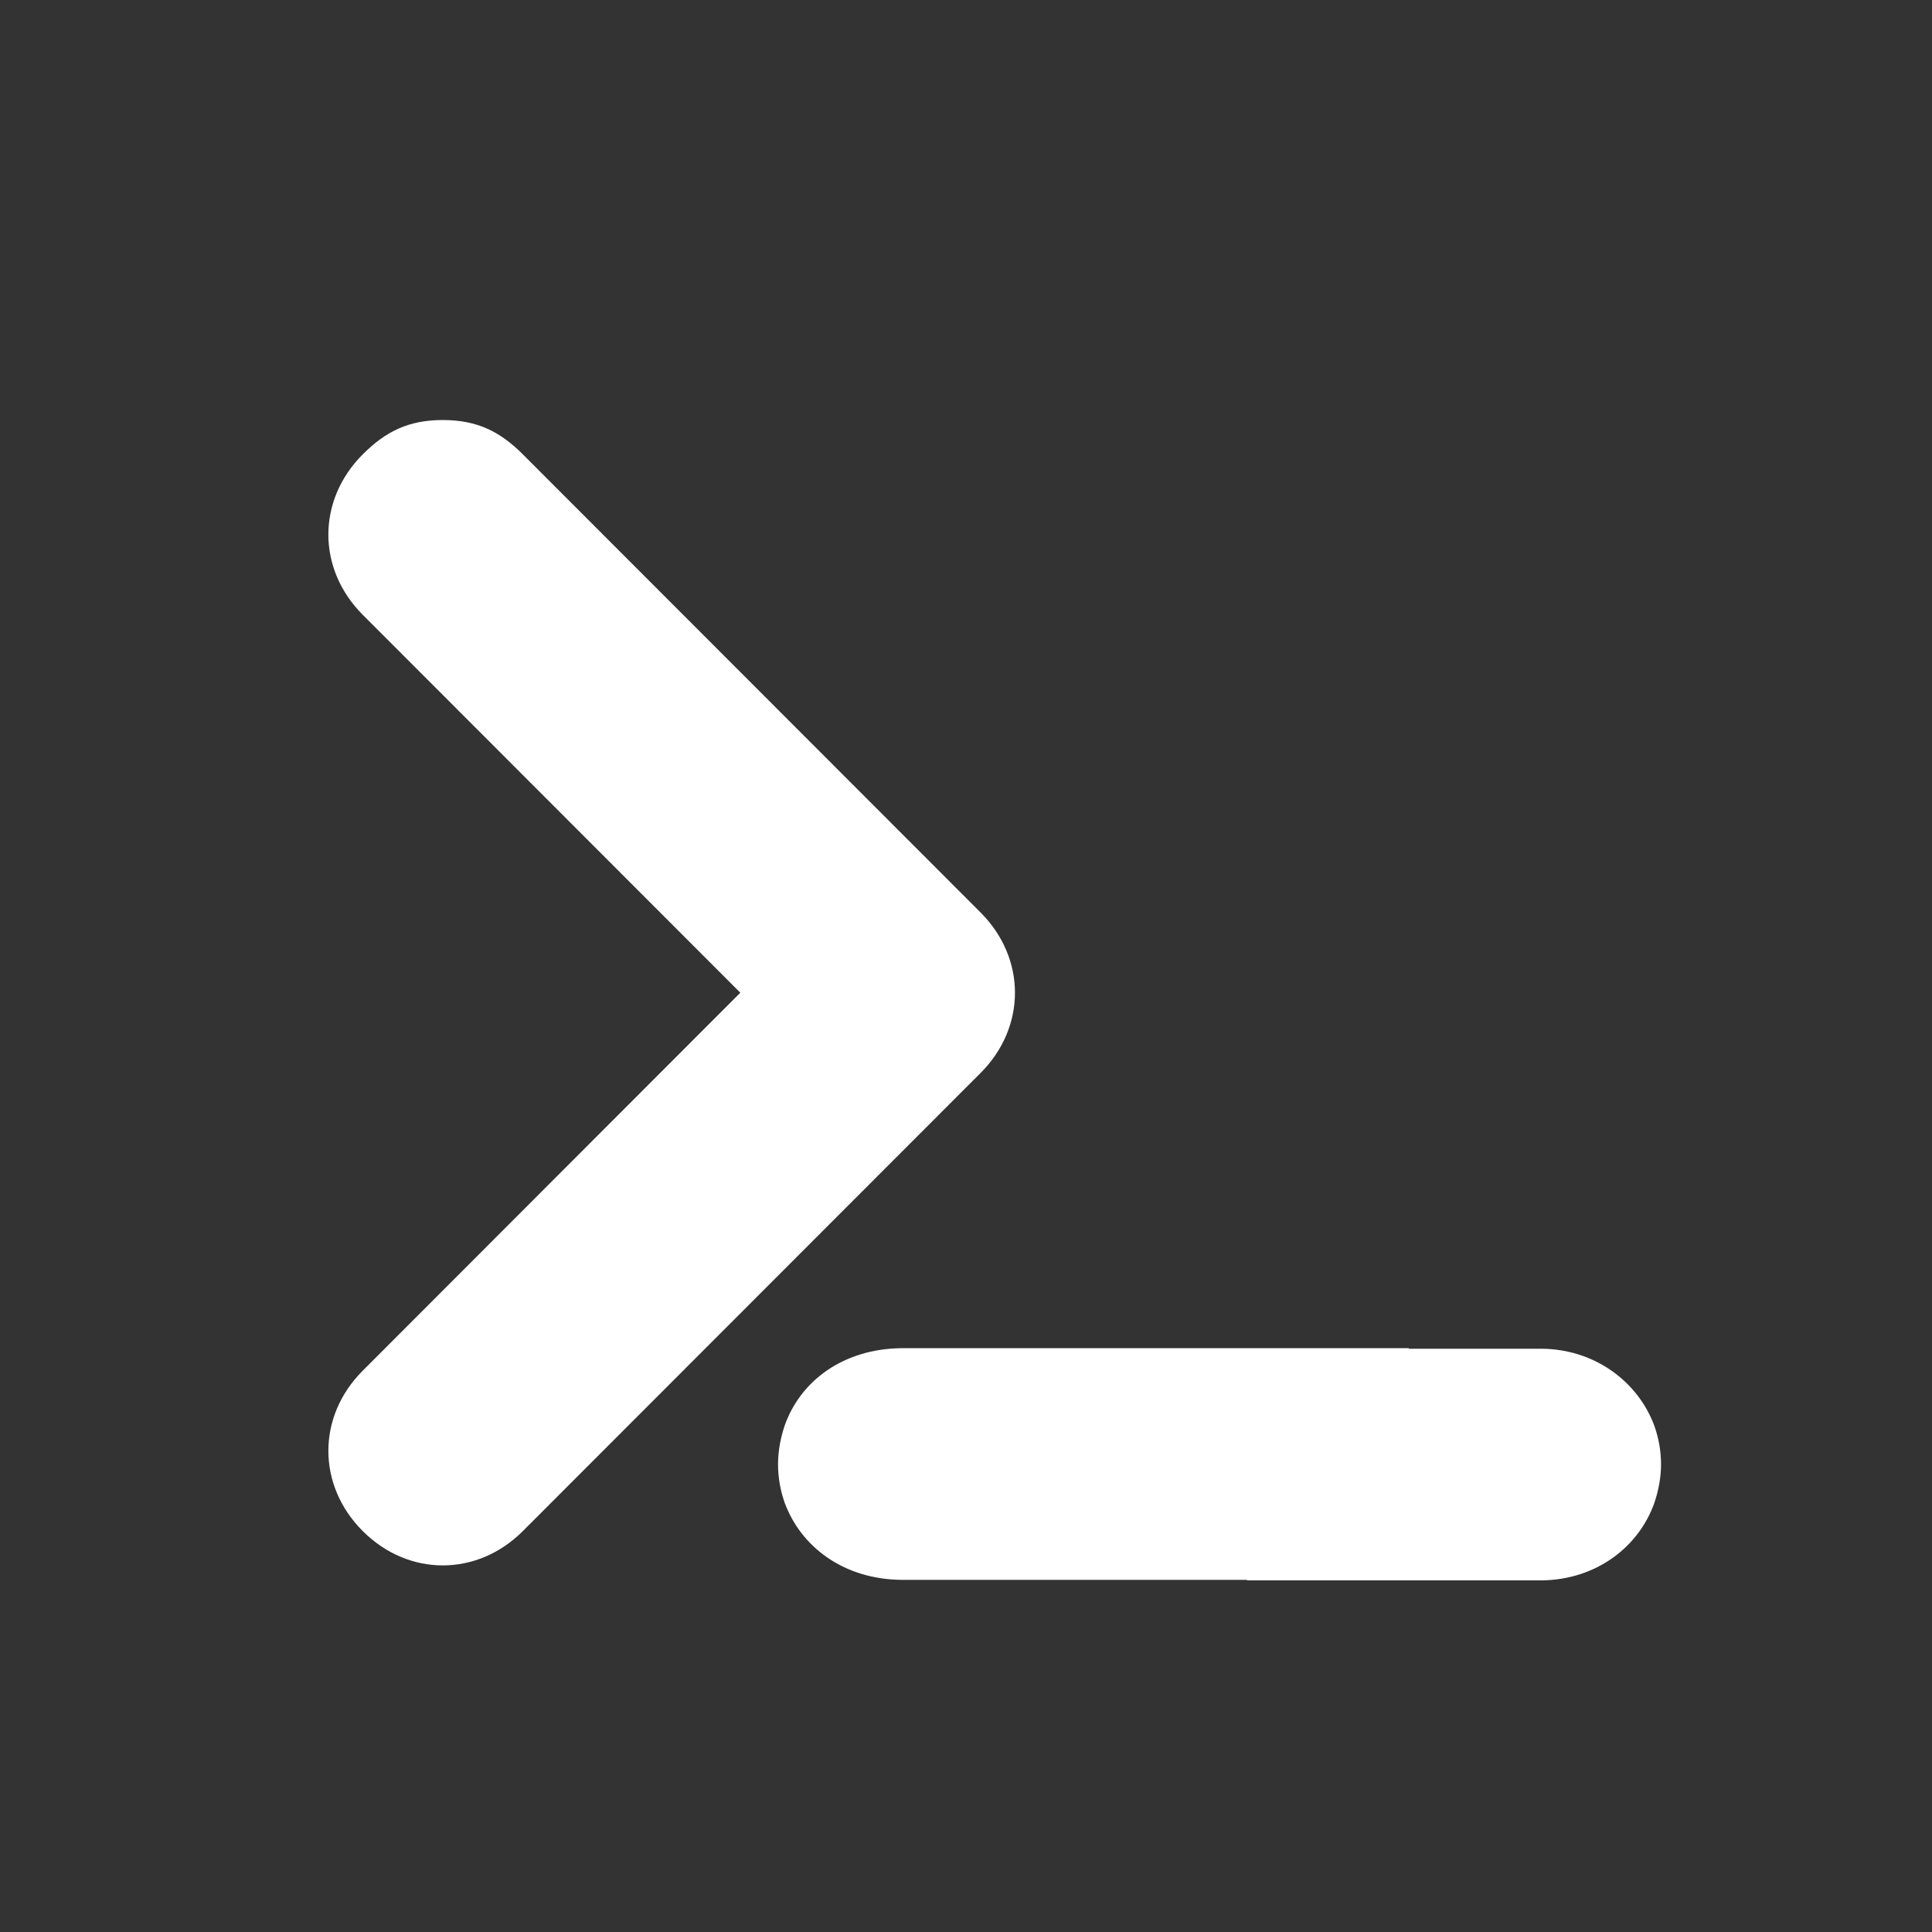 <svg xmlns="http://www.w3.org/2000/svg" xmlns:xlink="http://www.w3.org/1999/xlink" width="392" zoomAndPan="magnify" viewBox="0 0 294 294" height="392" preserveAspectRatio="xMidYMid meet" version="1.0"><rect x="0" y="0" width="294" height="294" fill="#333333" stroke="none"/><defs><clipPath id="220ba3776e"><path d="M 118.391 205.16 L 214.391 205.16 L 214.391 240.41 L 118.391 240.41 Z M 118.391 205.16 " clip-rule="nonzero"/></clipPath><clipPath id="139003e7f5"><path d="M 189.77 205.242 L 252.77 205.242 L 252.77 240.492 L 189.77 240.492 Z M 189.77 205.242 " clip-rule="nonzero"/></clipPath></defs><path fill="#ffffff" d="M 67.383 63.918 C 72.605 63.918 76.09 65.664 79.57 69.148 L 149.227 138.867 C 156.191 145.84 156.191 156.297 149.227 163.27 L 79.57 232.984 C 72.605 239.957 62.16 239.957 55.195 232.984 C 48.227 226.016 48.227 215.555 55.195 208.586 L 112.656 151.066 L 55.195 93.551 C 48.227 86.578 48.227 76.121 55.195 69.148 C 58.676 65.664 62.16 63.918 67.383 63.918 Z M 67.383 63.918 " fill-opacity="1" fill-rule="nonzero"/><g clip-path="url(#220ba3776e)"><path fill="#ffffff" d="M 119.414 216.914 C 118.801 218.723 118.398 220.777 118.398 222.793 C 118.398 224.809 118.742 226.75 119.359 228.539 C 119.379 228.574 119.379 228.613 119.398 228.652 C 121.855 235.367 128.355 240.312 137.117 240.41 L 214.383 240.41 L 214.383 205.16 L 137.172 205.16 C 128.316 205.254 121.82 210.125 119.414 216.914 " fill-opacity="1" fill-rule="nonzero"/></g><g clip-path="url(#139003e7f5)"><path fill="#ffffff" d="M 251.738 228.734 C 252.359 226.93 252.766 224.875 252.766 222.855 C 252.766 220.84 252.418 218.898 251.797 217.113 C 251.777 217.074 251.777 217.035 251.758 216.996 C 249.281 210.281 242.734 205.336 234.66 205.242 L 189.773 205.242 L 189.773 240.492 L 234.629 240.492 C 242.773 240.398 249.32 235.527 251.738 228.734 " fill-opacity="1" fill-rule="nonzero"/></g></svg>